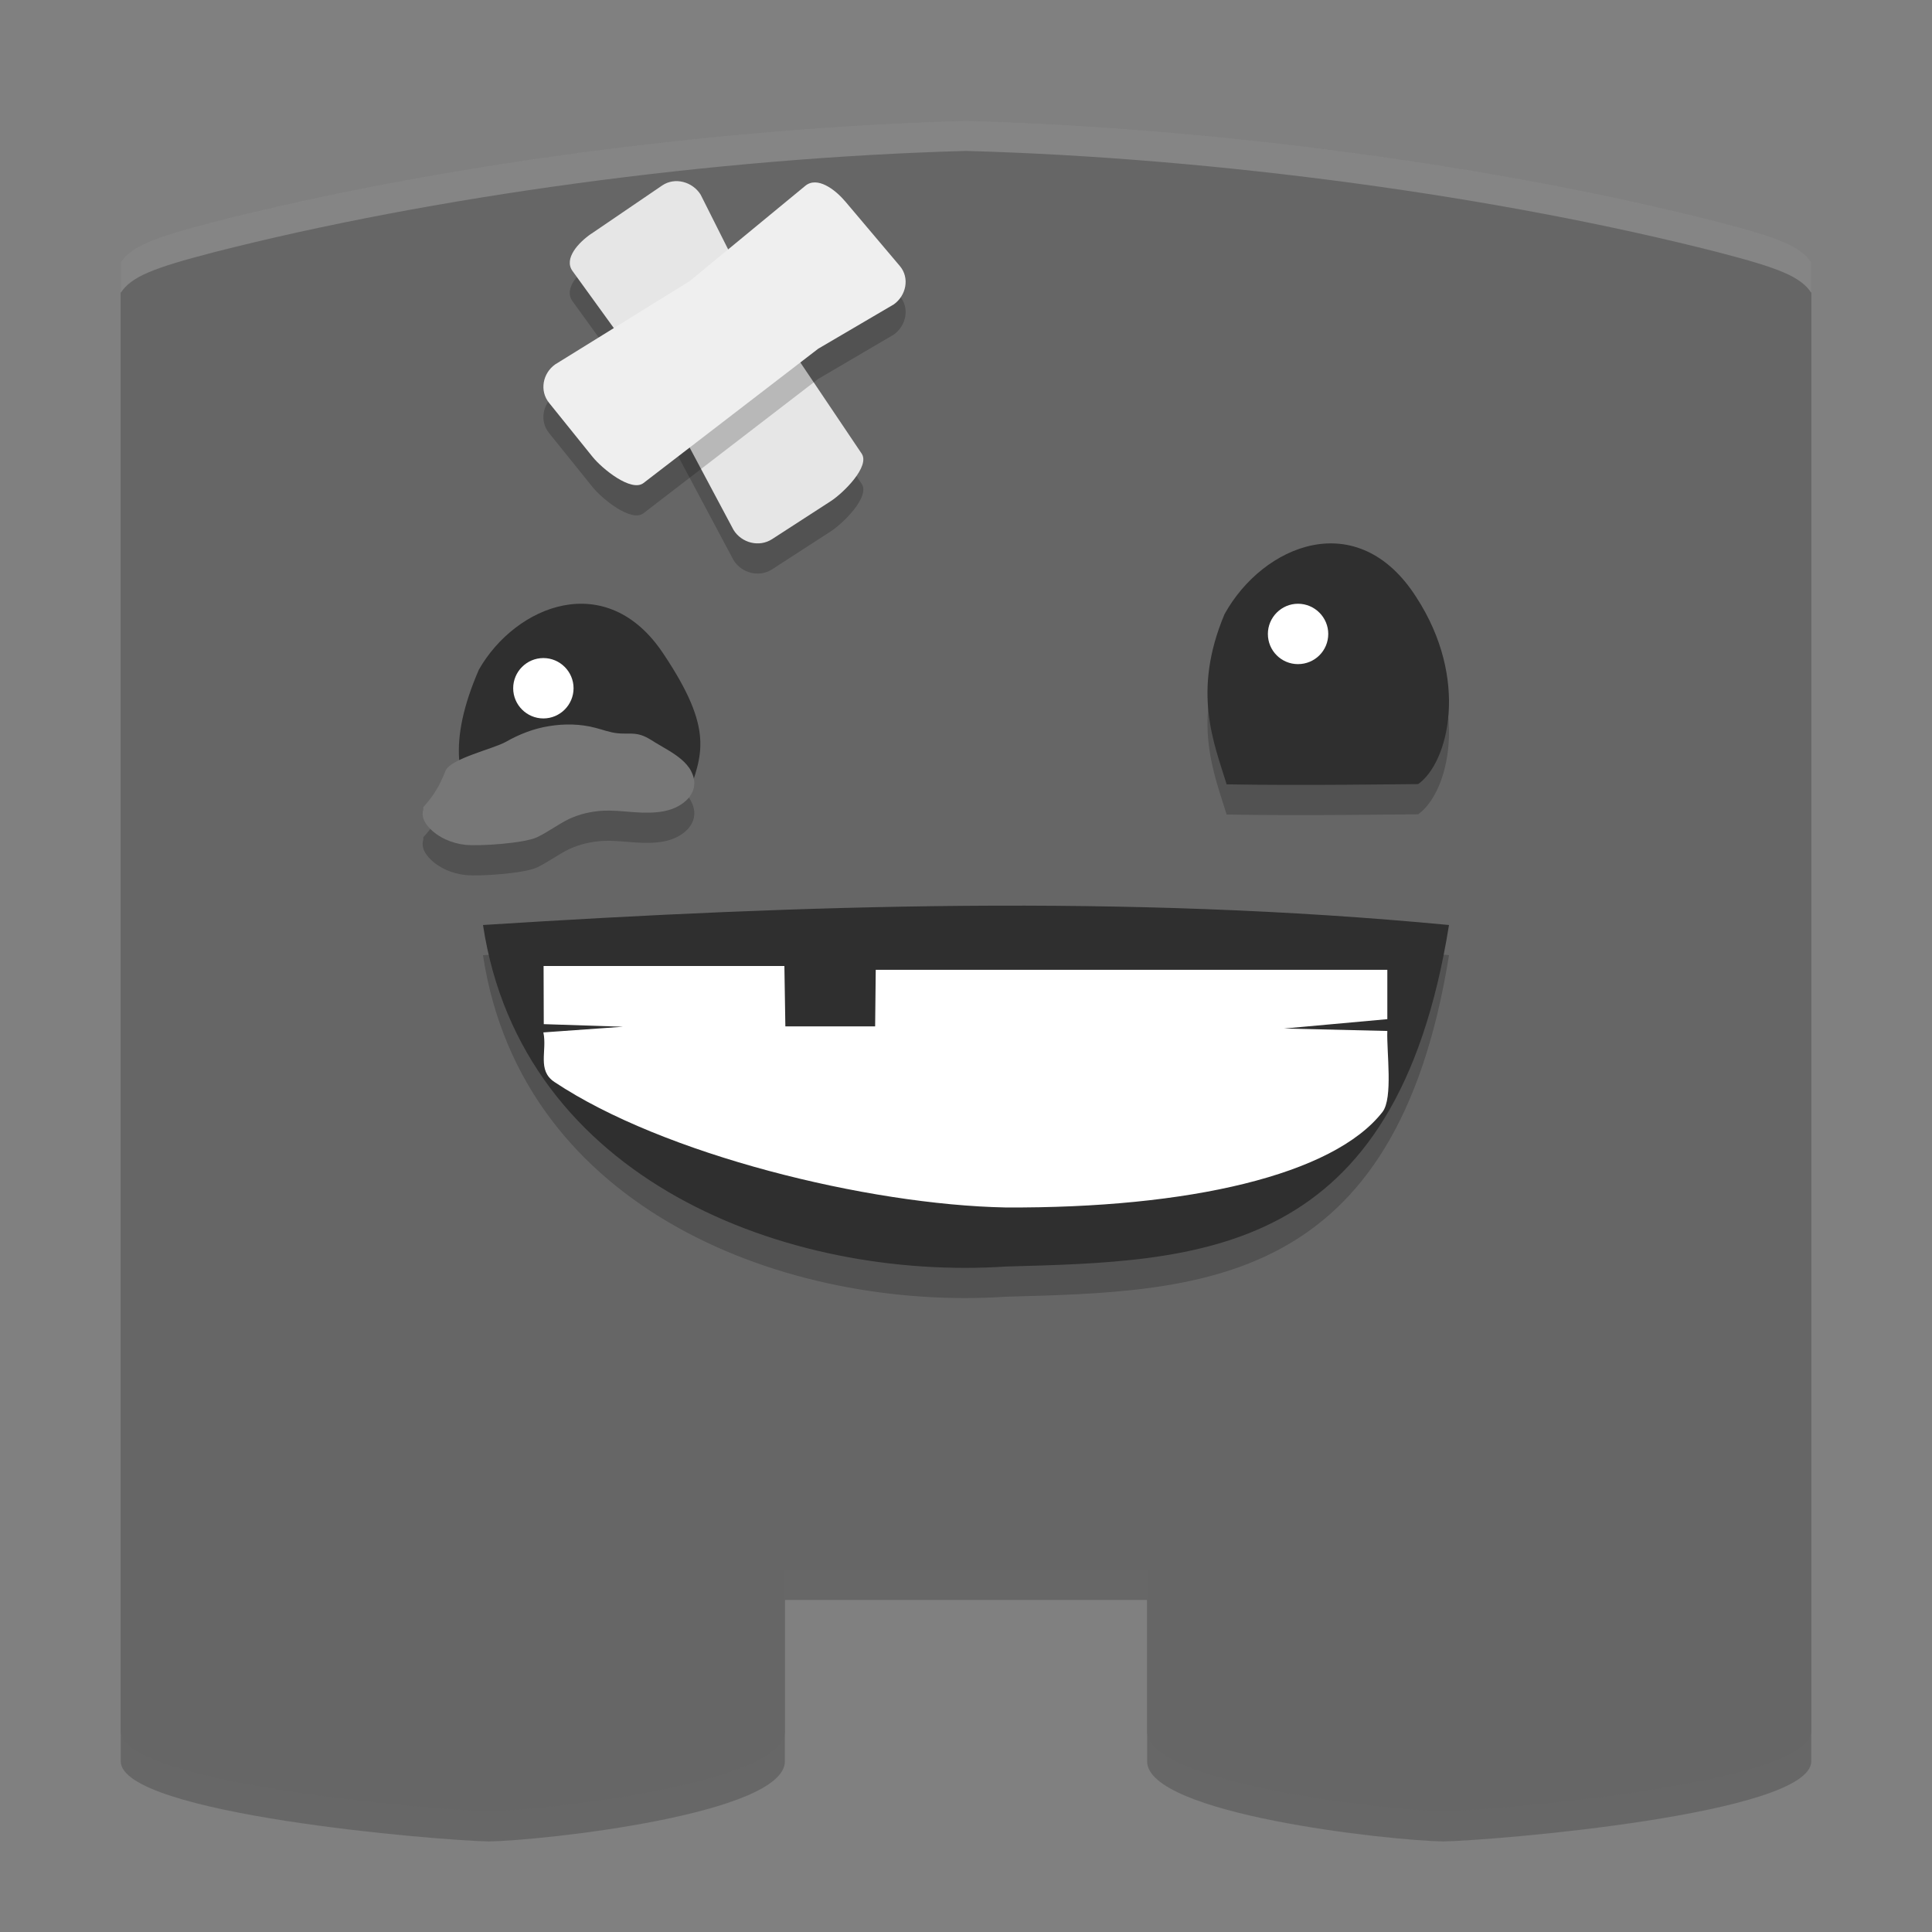 <svg xmlns="http://www.w3.org/2000/svg" width="64" height="64" version="1.1" viewBox="0 0 64 64">
 <rect x="0" y="0" width="64" height="64" fill="#808080" stroke="none"/>
 <path style="opacity:0.2;fill:#050505" d="M 32,5 C 23.635,5.23 14.279,6.517 7.059,8.365 5.09,8.877 4.353,9.161 4,9.701 V 58.346 C 4,60.095 14.5,60.97 16.195,61 18,60.97 26,60.095 26,58.346 V 53 h 6 6 v 5.346 C 38,60.095 46,60.97 47.805,61 49.5,60.97 60,60.095 60,58.346 V 9.701 C 59.647,9.161 58.91,8.877 56.941,8.365 49.721,6.517 40.365,5.23 32,5 Z"/>
 <path style="fill:#666666" d="M 32,4 C 23.635,4.23 14.279,5.517 7.059,7.365 5.09,7.877 4.353,8.161 4,8.701 V 57.346 C 4,59.095 14.5,59.97 16.195,60 18,59.97 26,59.095 26,57.346 V 52 h 6 6 v 5.346 C 38,59.095 46,59.97 47.805,60 49.5,59.97 60,59.095 60,57.346 V 8.701 C 59.647,8.161 58.91,7.877 56.941,7.365 49.721,5.517 40.365,4.23 32,4 Z"/>
 <path style="opacity:0.2" d="m 16,31.642 c 10.631,-0.675 21.281,-1.019 32,0 C 46.235,42.66 39.771,42.78 33.333,42.955 26.093,43.434 17.28,40.106 16,31.642 m 0,0"/>
 <path style="fill:#2f2f2f" d="m 16.051,27 c 2.429,-0.242 2.419,-0.268 6.734,-0.628 0.468,-1.363 0.892,-2.179 -0.811,-4.718 -1.875,-2.829 -4.887,-1.61 -6.109,0.526 C 14.82,24.579 15.101,26.088 16.051,27 m 0,0"/>
 <path style="fill:#ffffff" d="m 19,22.799 c 0,0.548 -0.447,1 -1,1 C 17.447,23.799 17,23.347 17,22.799 c 0,-0.548 0.447,-1 1,-1 0.553,0 1,0.452 1,1 m 0,0"/>
 <path style="opacity:0.2" d="m 40.629,26.982 c 2.456,0.046 6.037,-0.008 6.35,-0.008 1.002,-0.709 1.707,-3.473 -0.065,-6.195 -1.944,-3.041 -5.08,-1.731 -6.35,0.566 -1.086,2.578 -0.343,4.283 0.065,5.621"/>
 <path style="fill:#2f2f2f" d="m 40.629,25.982 c 2.456,0.046 6.037,-0.008 6.35,-0.008 1.002,-0.709 1.707,-3.473 -0.065,-6.195 -1.944,-3.041 -5.08,-1.731 -6.35,0.566 -1.086,2.578 -0.343,4.283 0.065,5.621"/>
 <path style="fill:#ffffff" d="M 44,21 C 44,21.557 43.551,22 42.997,22 42.449,22 42,21.557 42,21 c 0,-0.548 0.449,-1 0.997,-1 0.555,0 1.003,0.452 1.003,1 m 0,0"/>
 <path style="fill:#2f2f2f" d="m 16,30.642 c 10.631,-0.675 21.281,-1.019 32,0 C 46.235,41.66 39.771,41.78 33.333,41.955 26.093,42.434 17.28,39.106 16,30.642 m 0,0"/>
 <path style="fill:#ffffff" d="m 18,34.2 c 0.13,0.613 -0.216,1.253 0.366,1.642 3.601,2.4 10.36,4.066 14.947,4.157 6.07,0.031 10.855,-1.074 12.484,-3.164 0.355,-0.459 0.133,-2 0.16,-2.683 l -3.418,-0.081 3.418,-0.31 V 32.127 H 29.01 L 28.99,34 h -2.974 l -0.032,-2 -7.977,-2e-6 0.006,1.926 2.625,0.086"/>
 <path style="opacity:0.2" d="m 14.023,27.736 v 0.076 c -0.031,0.094 -0.031,0.198 0,0.292 0.031,0.118 0.106,0.213 0.186,0.307 0.297,0.326 0.752,0.529 1.216,0.576 0.471,0.047 1.952,-0.052 2.371,-0.255 0.366,-0.175 0.683,-0.421 1.047,-0.599 0.355,-0.166 0.735,-0.255 1.143,-0.278 0.582,-0.024 1.163,0.109 1.757,0.052 0.291,-0.024 0.577,-0.099 0.815,-0.255 0.116,-0.076 0.222,-0.17 0.297,-0.274 0.085,-0.123 0.133,-0.24 0.142,-0.378 0.016,-0.161 -0.031,-0.317 -0.106,-0.463 -0.074,-0.141 -0.191,-0.27 -0.317,-0.378 -0.259,-0.222 -0.572,-0.382 -0.868,-0.562 -0.158,-0.099 -0.322,-0.208 -0.519,-0.26 -0.228,-0.062 -0.481,-0.019 -0.725,-0.047 -0.259,-0.024 -0.492,-0.118 -0.735,-0.179 -0.497,-0.132 -1.027,-0.141 -1.54,-0.057 -0.508,0.08 -0.989,0.27 -1.429,0.52 -0.419,0.236 -1.805,0.547 -1.994,0.949 -0.037,0.08 -0.064,0.166 -0.106,0.245 -0.148,0.354 -0.37,0.68 -0.635,0.968"/>
 <path style="fill:#777777" d="m 14.023,26.736 v 0.076 c -0.031,0.094 -0.031,0.198 0,0.292 0.031,0.118 0.106,0.213 0.186,0.307 0.297,0.326 0.752,0.529 1.216,0.576 0.471,0.047 1.952,-0.052 2.371,-0.255 0.366,-0.175 0.683,-0.421 1.047,-0.599 0.355,-0.166 0.735,-0.255 1.143,-0.278 0.582,-0.024 1.163,0.109 1.757,0.052 0.291,-0.024 0.577,-0.099 0.815,-0.255 0.116,-0.076 0.222,-0.17 0.297,-0.274 0.085,-0.123 0.133,-0.24 0.142,-0.378 0.016,-0.161 -0.031,-0.317 -0.106,-0.463 -0.074,-0.141 -0.191,-0.27 -0.317,-0.378 -0.259,-0.222 -0.572,-0.382 -0.868,-0.562 -0.158,-0.099 -0.322,-0.208 -0.519,-0.26 -0.228,-0.062 -0.481,-0.019 -0.725,-0.047 -0.259,-0.024 -0.492,-0.118 -0.735,-0.179 -0.497,-0.132 -1.027,-0.141 -1.54,-0.057 -0.508,0.08 -0.989,0.27 -1.429,0.52 -0.419,0.236 -1.805,0.547 -1.994,0.949 -0.037,0.08 -0.064,0.166 -0.106,0.245 -0.148,0.354 -0.37,0.68 -0.635,0.968"/>
 <path style="opacity:0.2" d="m 19.591,8.741 2.343,-1.596 c 0.422,-0.288 1.009,-0.126 1.276,0.304 l 1.288,2.563 4.046,6.015 c 0.283,0.421 -0.597,1.298 -1.026,1.576 l -1.942,1.257 c -0.429,0.278 -1.009,0.126 -1.276,-0.304 l -2.439,-4.577 -2.897,-4.002 c -0.298,-0.411 0.202,-0.949 0.624,-1.237 z"/>
 <path style="fill:#e6e6e6" d="m 19.591,7.741 2.343,-1.596 c 0.422,-0.288 1.009,-0.126 1.276,0.304 l 1.288,2.563 4.046,6.015 c 0.283,0.421 -0.597,1.298 -1.026,1.576 l -1.942,1.257 c -0.429,0.278 -1.009,0.126 -1.276,-0.304 L 21.861,12.979 18.965,8.977 C 18.667,8.566 19.167,8.028 19.589,7.74 Z"/>
 <path style="opacity:0.2" d="m 27.99,7.661 1.82,2.153 c 0.328,0.388 0.213,0.973 -0.203,1.27 l -2.504,1.469 -5.786,4.448 c -0.405,0.311 -1.371,-0.473 -1.689,-0.869 l -1.441,-1.789 c -0.319,-0.396 -0.212,-0.975 0.203,-1.271 l 4.455,-2.758 3.833,-3.159 c 0.394,-0.324 0.983,0.118 1.311,0.506 z"/>
 <path style="fill:#efefef" d="m 27.99,6.661 1.82,2.153 c 0.328,0.388 0.213,0.974 -0.203,1.27 l -2.504,1.469 -5.786,4.448 c -0.405,0.311 -1.371,-0.473 -1.689,-0.869 l -1.441,-1.789 c -0.319,-0.396 -0.212,-0.975 0.203,-1.271 L 22.844,9.314 26.677,6.155 c 0.394,-0.324 0.983,0.118 1.311,0.506 z"/>
 <path style="opacity:0.2;fill:#ffffff" d="M 32 4 C 23.635 4.23 14.278 5.515 7.059 7.363 C 5.09 7.875 4.353 8.16 4 8.699 L 4 9.699 C 4.353 9.16 5.09 8.875 7.059 8.363 C 14.278 6.515 23.635 5.23 32 5 C 40.365 5.23 49.722 6.515 56.941 8.363 C 58.91 8.875 59.647 9.16 60 9.699 L 60 8.699 C 59.647 8.16 58.91 7.875 56.941 7.363 C 49.722 5.515 40.365 4.23 32 4 z"/>
</svg>
